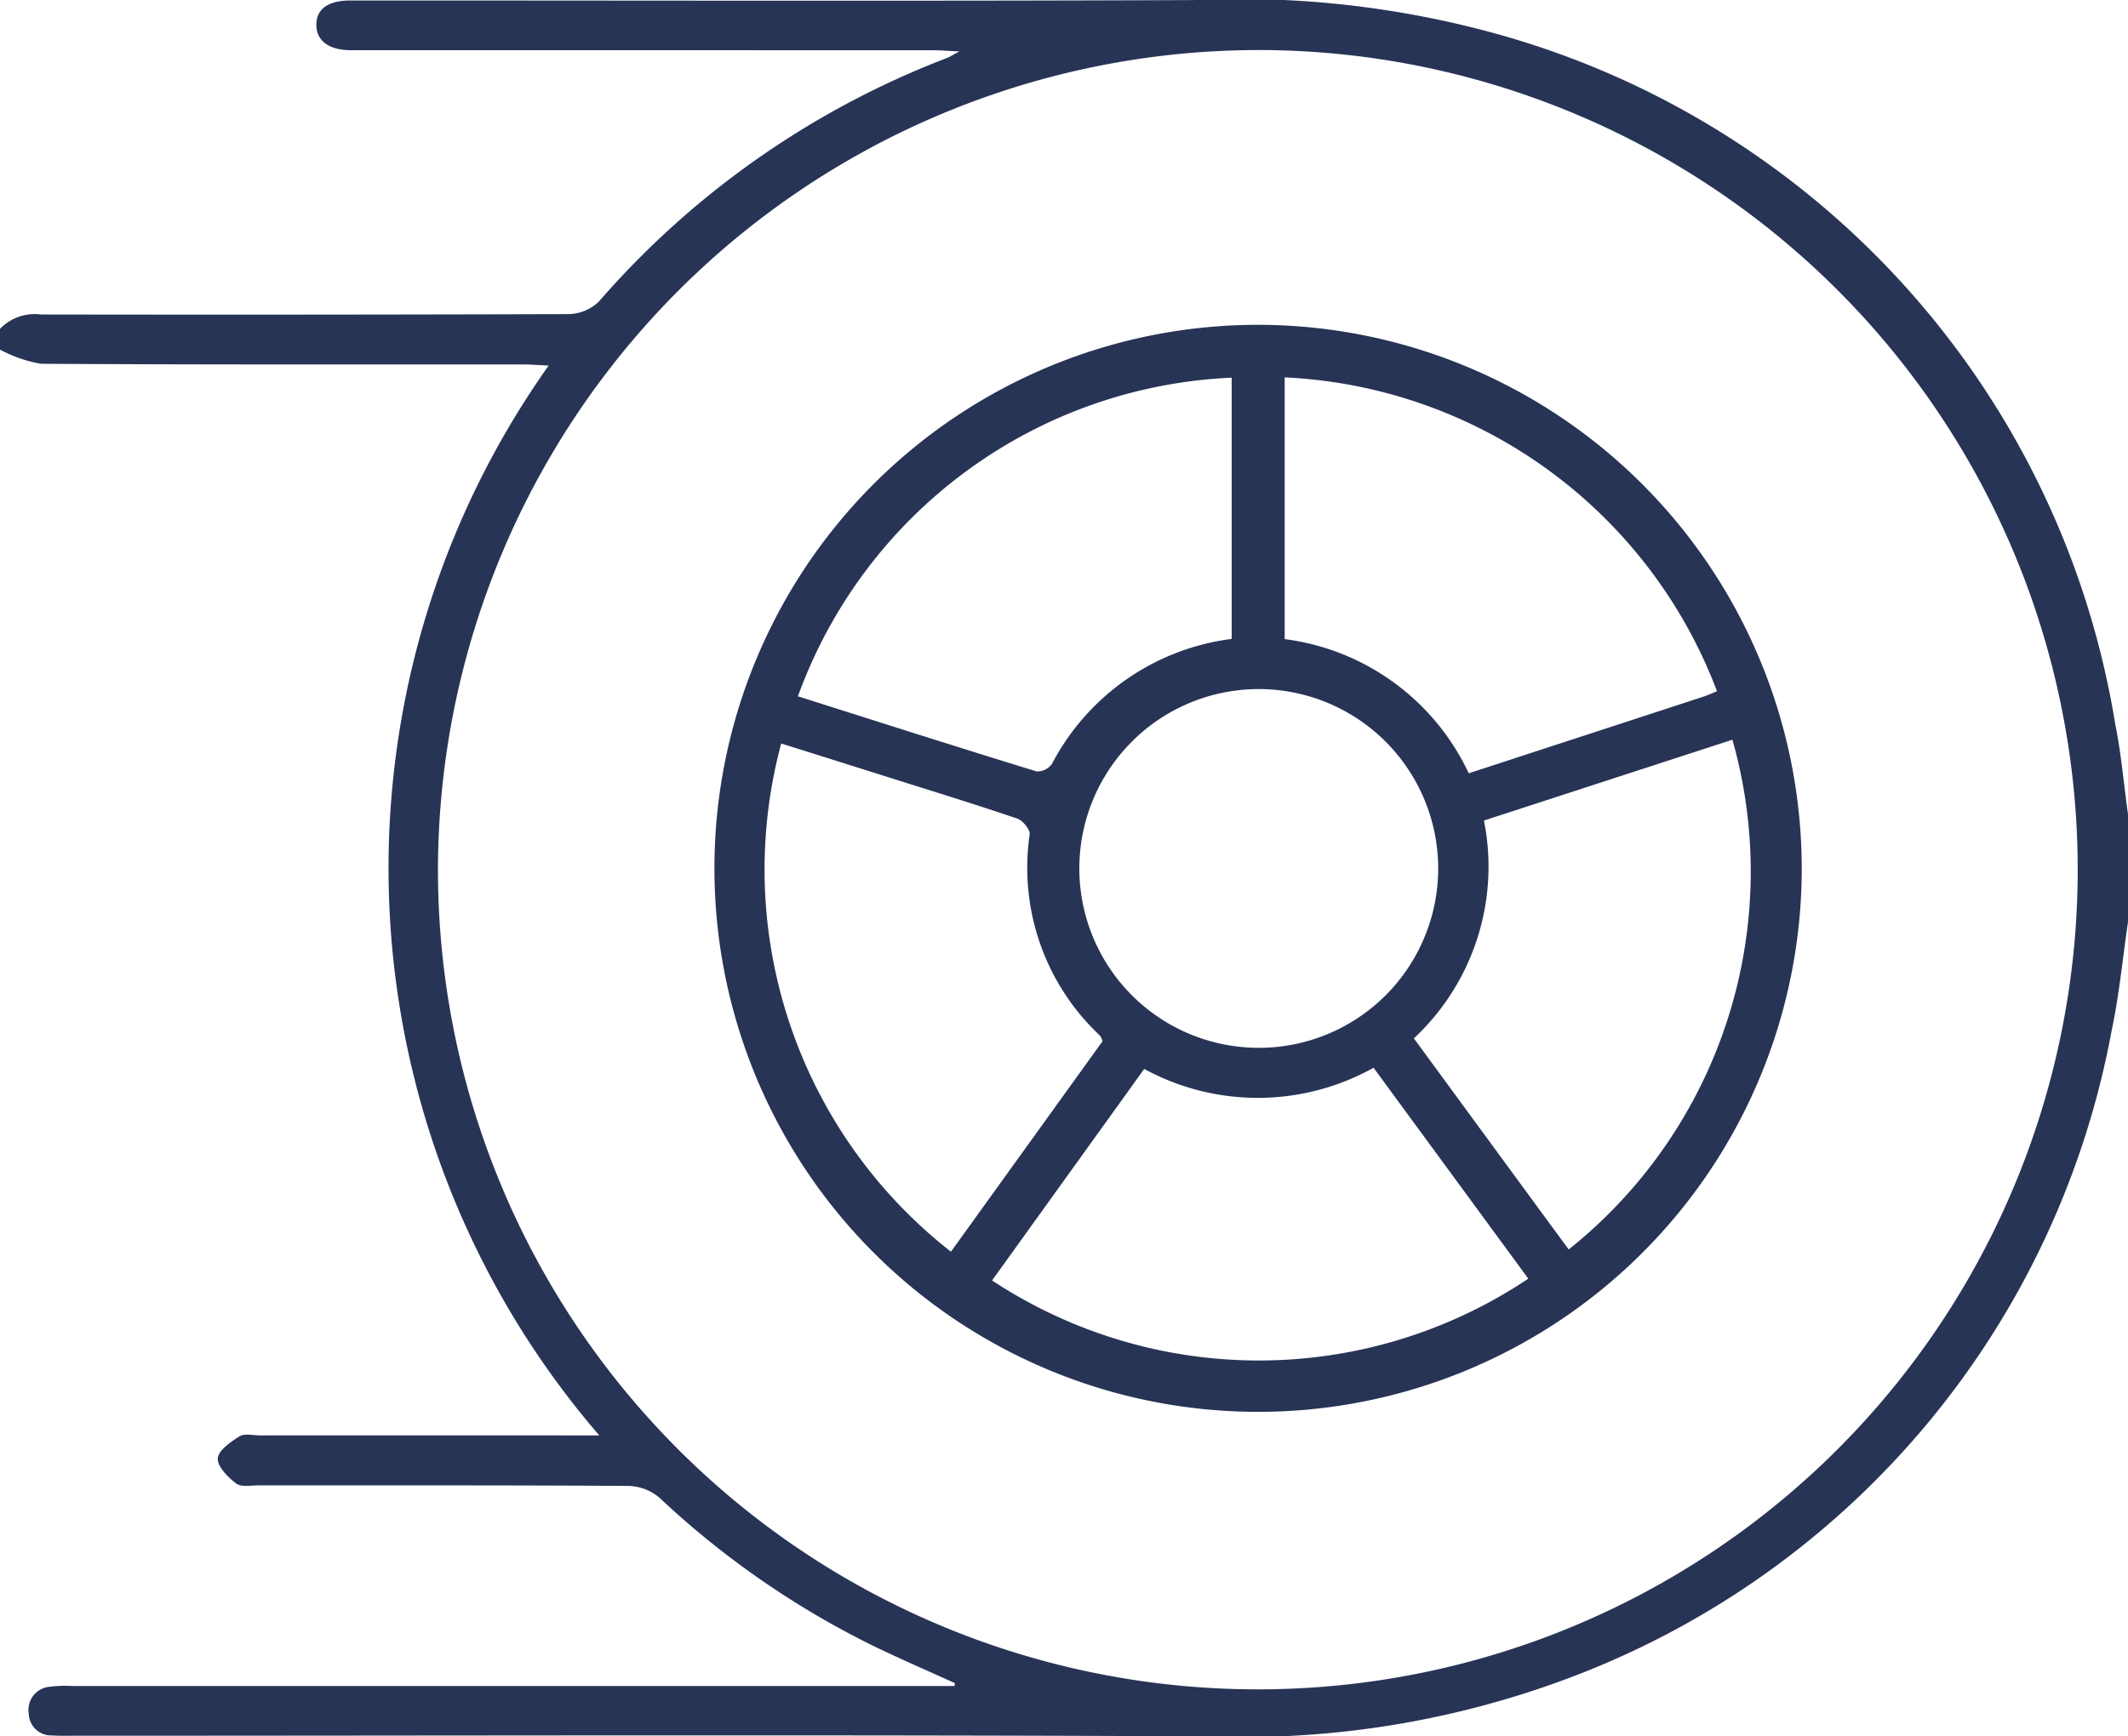 <svg xmlns="http://www.w3.org/2000/svg" viewBox="0 0 34.406 28.08"><defs><style>.cls-1{fill:#283456;}</style></defs><g id="Layer_2" data-name="Layer 2"><g id="Layer_2-2" data-name="Layer 2"><path class="cls-1" d="M0,5.319a.776.776,0,0,1,.661-.233q4.267.007,8.533-.006a.722.722,0,0,0,.487-.201A14.166,14.166,0,0,1,15.315.936c.04-.015.077-.041.196-.104C15.322.823,15.21.813,15.098.813Q10.496.812,5.893.812c-.078,0-.157.001-.235-0C5.311.806,5.114.655,5.115.4c.001-.255.189-.392.551-.392C10.213.007,14.76.02,19.306.001a15.601,15.601,0,0,1,4.947.562,13.893,13.893,0,0,1,9.947,11.15c.097.479.138.969.206,1.454v1.744c-.086.583-.141,1.173-.263,1.749a13.871,13.871,0,0,1-8.526,10.381,14.964,14.964,0,0,1-6.105,1.04c-6.102-.029-12.204-.01-18.306-.01-.123,0-.247.004-.369-.005a.361.361,0,0,1-.372-.356.373.373,0,0,1,.332-.43,1.885,1.885,0,0,1,.368-.013q6.953-.001,13.906-0h.36l.009-.046c-.461-.21-.927-.41-1.381-.633a14.208,14.208,0,0,1-3.401-2.37.805.805,0,0,0-.5-.187c-1.993-.013-3.986-.008-5.979-.009-.123-0-.279.032-.36-.03-.134-.102-.306-.274-.298-.407.008-.128.209-.267.352-.356.081-.051.218-.015.33-.015q2.519-.001,5.038-0H9.689A14.054,14.054,0,0,1,8.871,5.912c-.17-.008-.295-.018-.42-.018-2.598-.001-5.195.005-7.793-.011A2.196,2.196,0,0,1,0,5.654Zm7.081,8.721A13.256,13.256,0,1,0,20.567.811,13.279,13.279,0,0,0,7.081,14.039Z"/><path class="cls-1" d="M29.131,14.046a8.79,8.79,0,1,1-8.767-8.793A8.801,8.801,0,0,1,29.131,14.046ZM19.914,10.333V6.108a7.822,7.822,0,0,0-7.013,5.153c1.286.408,2.571.819,3.86,1.215a.293.293,0,0,0,.248-.123A3.821,3.821,0,0,1,19.914,10.333ZM24.71,20.679l-2.502-3.411a3.837,3.837,0,0,1-3.708.019l-2.46,3.421A7.833,7.833,0,0,0,24.71,20.679Zm-6.883-3.841a.391.391,0,0,0-.041-.088,3.72,3.72,0,0,1-1.138-3.254c.01-.079-.111-.227-.201-.258-.708-.24-1.423-.459-2.137-.685q-.839-.265-1.679-.529a7.846,7.846,0,0,0,2.744,8.219Zm10.183-4.875L23.993,13.27a3.801,3.801,0,0,1-1.133,3.523c.433.591.849,1.158,1.264,1.725q.619.845,1.239,1.689A7.817,7.817,0,0,0,28.01,11.963Zm-.249-.784a7.865,7.865,0,0,0-6.99-5.076v4.233a3.823,3.823,0,0,1,2.976,2.17c1.286-.42,2.549-.832,3.811-1.245C27.621,11.24,27.681,11.211,27.761,11.179Zm-7.397-.035a2.901,2.901,0,1,0,2.889,2.902A2.903,2.903,0,0,0,20.364,11.144Z"/></g></g></svg>